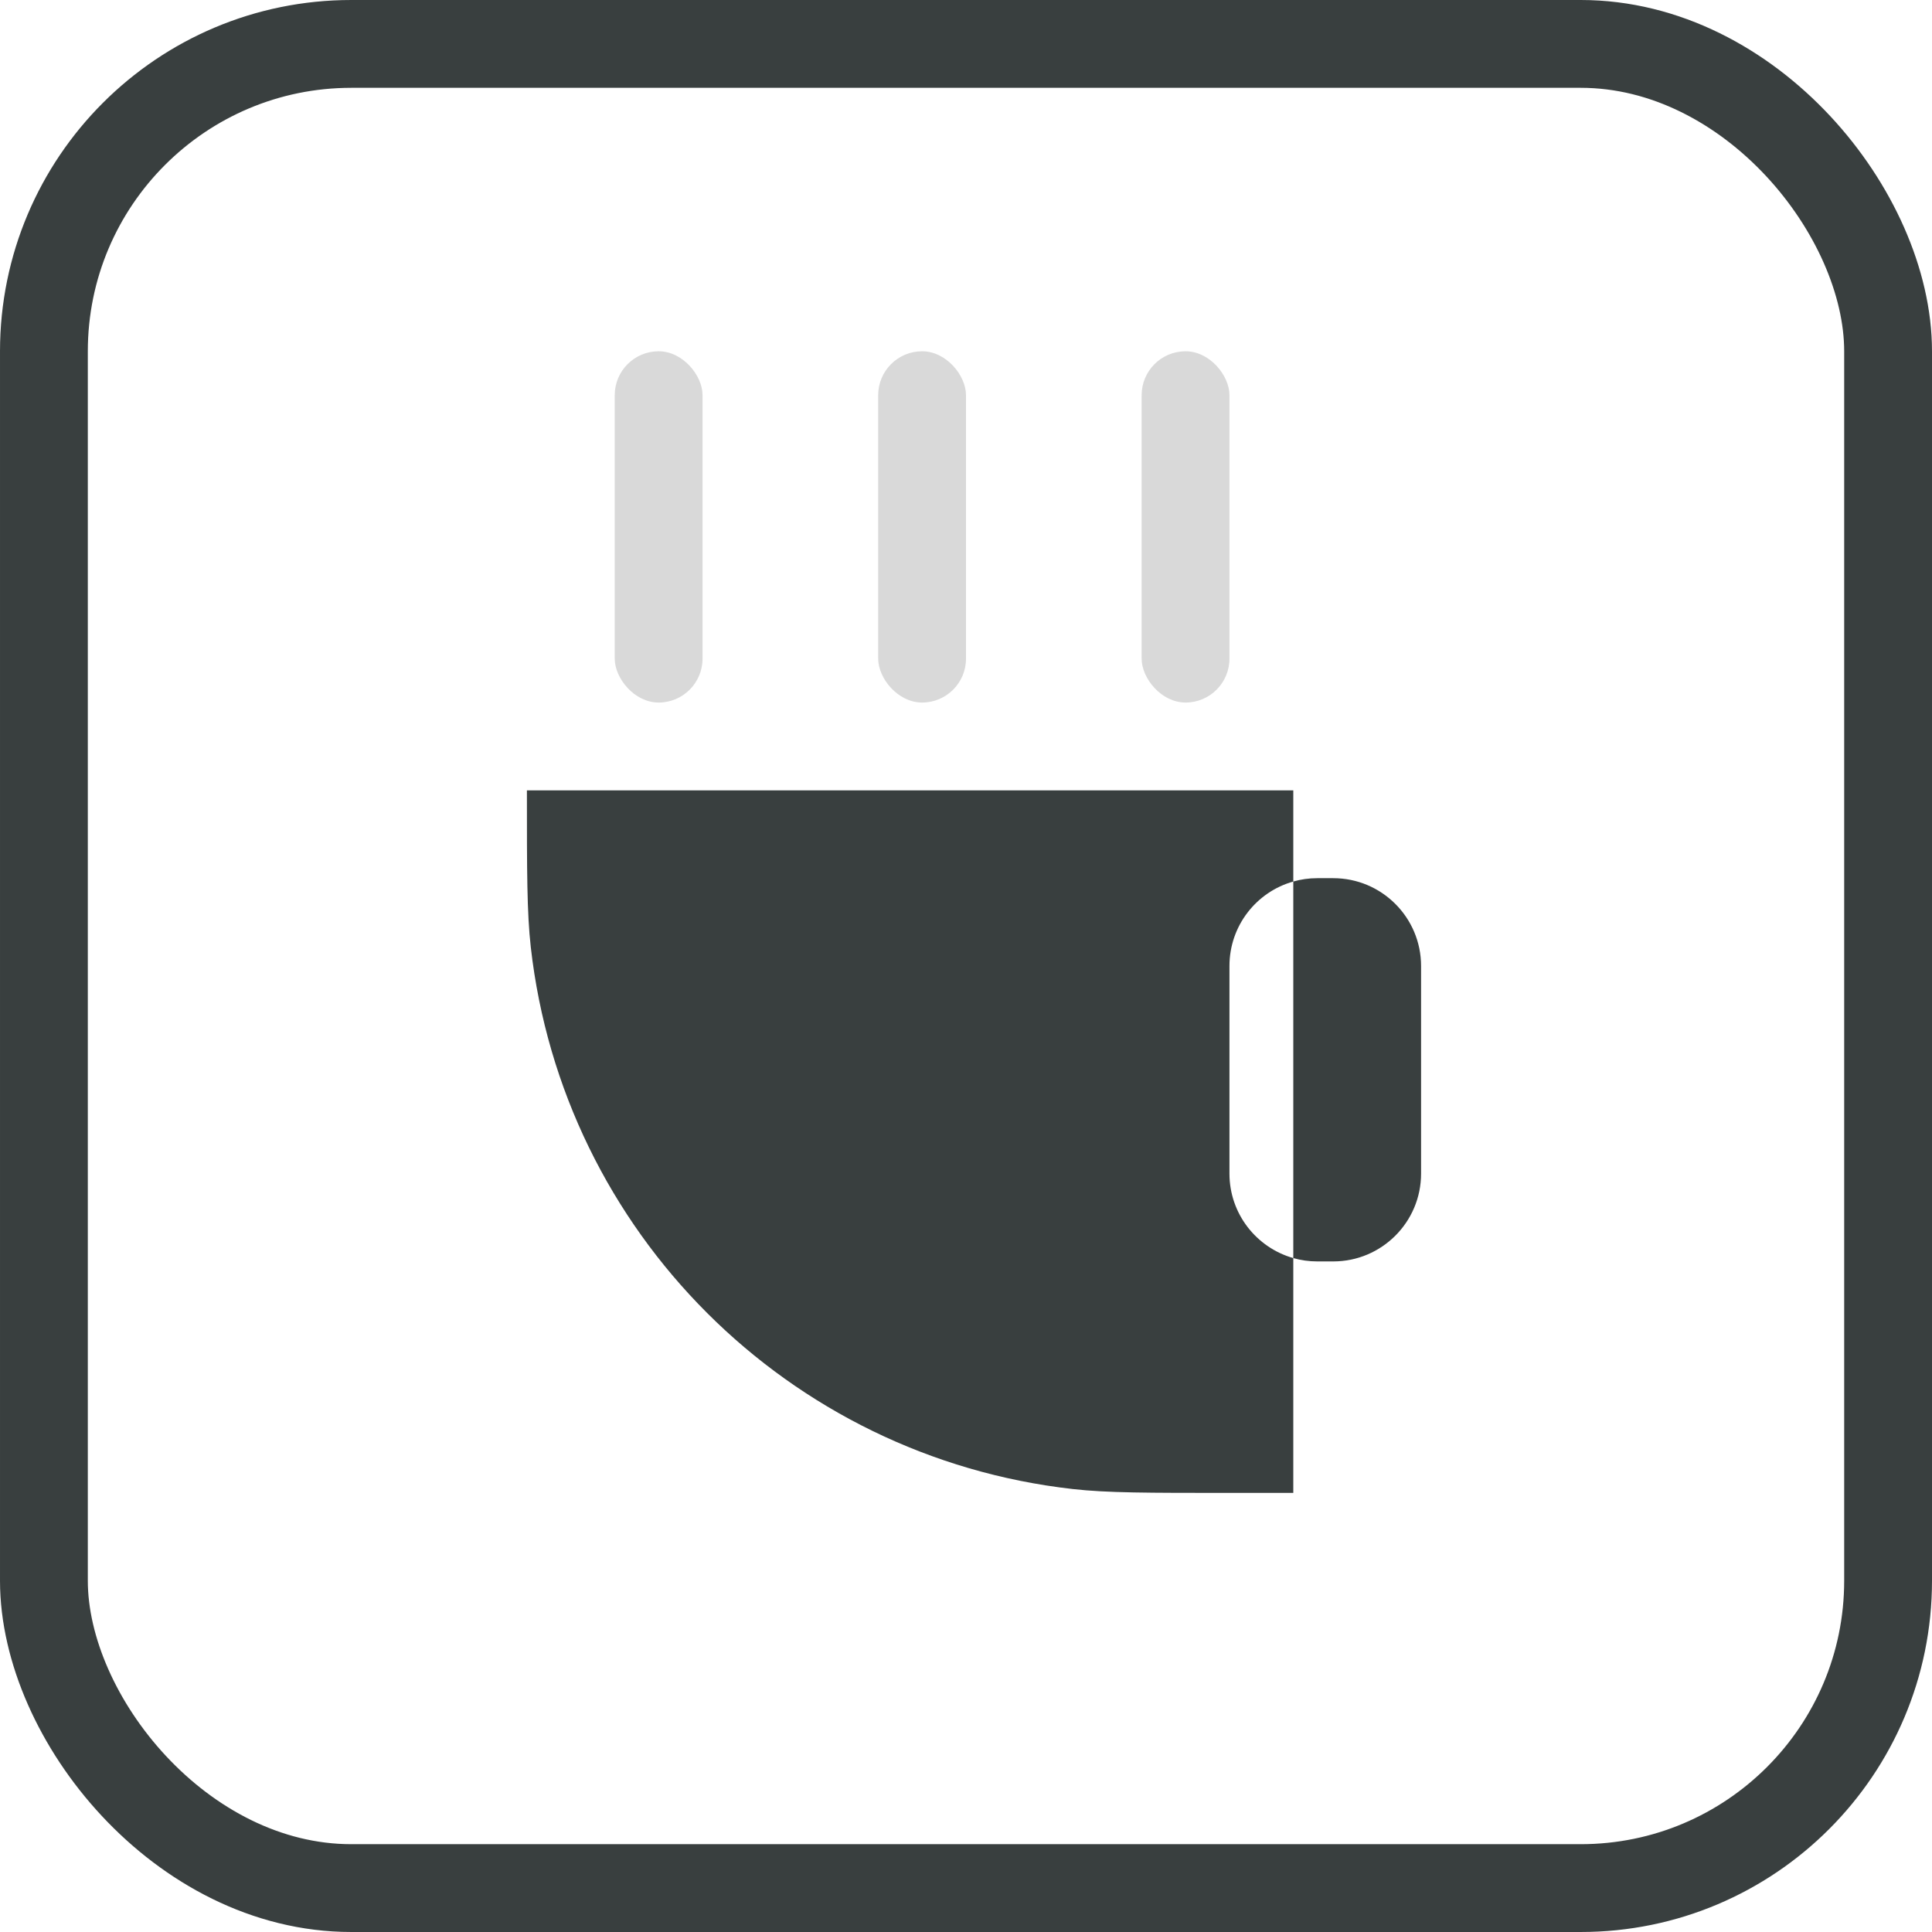 <svg width="22" height="22" viewBox="0 0 22 22" fill="none" xmlns="http://www.w3.org/2000/svg">
<rect x="0.5" y="0.5" width="21" height="21" rx="3.5" stroke="#393F3F"/>
<path fill-rule="evenodd" clip-rule="evenodd" d="M14.727 9H6C6 9.929 6 10.393 6.044 10.784C6.41 14.029 8.971 16.59 12.216 16.956C12.607 17 13.071 17 14 17H14.727V14.326C14.814 14.351 14.905 14.364 15 14.364H15.182C15.734 14.364 16.182 13.916 16.182 13.364V11C16.182 10.448 15.734 10 15.182 10H15C14.905 10 14.814 10.013 14.727 10.038V9ZM14.727 10.038C14.307 10.156 14 10.542 14 11V13.364C14 13.821 14.307 14.207 14.727 14.326V10.038Z" fill="#393F3F"/>
<rect x="7" y="4" width="1" height="4" rx="0.5" fill="#D9D9D9"/>
<rect x="10" y="4" width="1" height="4" rx="0.5" fill="#D9D9D9"/>
<rect x="13" y="4" width="1" height="4" rx="0.5" fill="#D9D9D9"/>
</svg>

